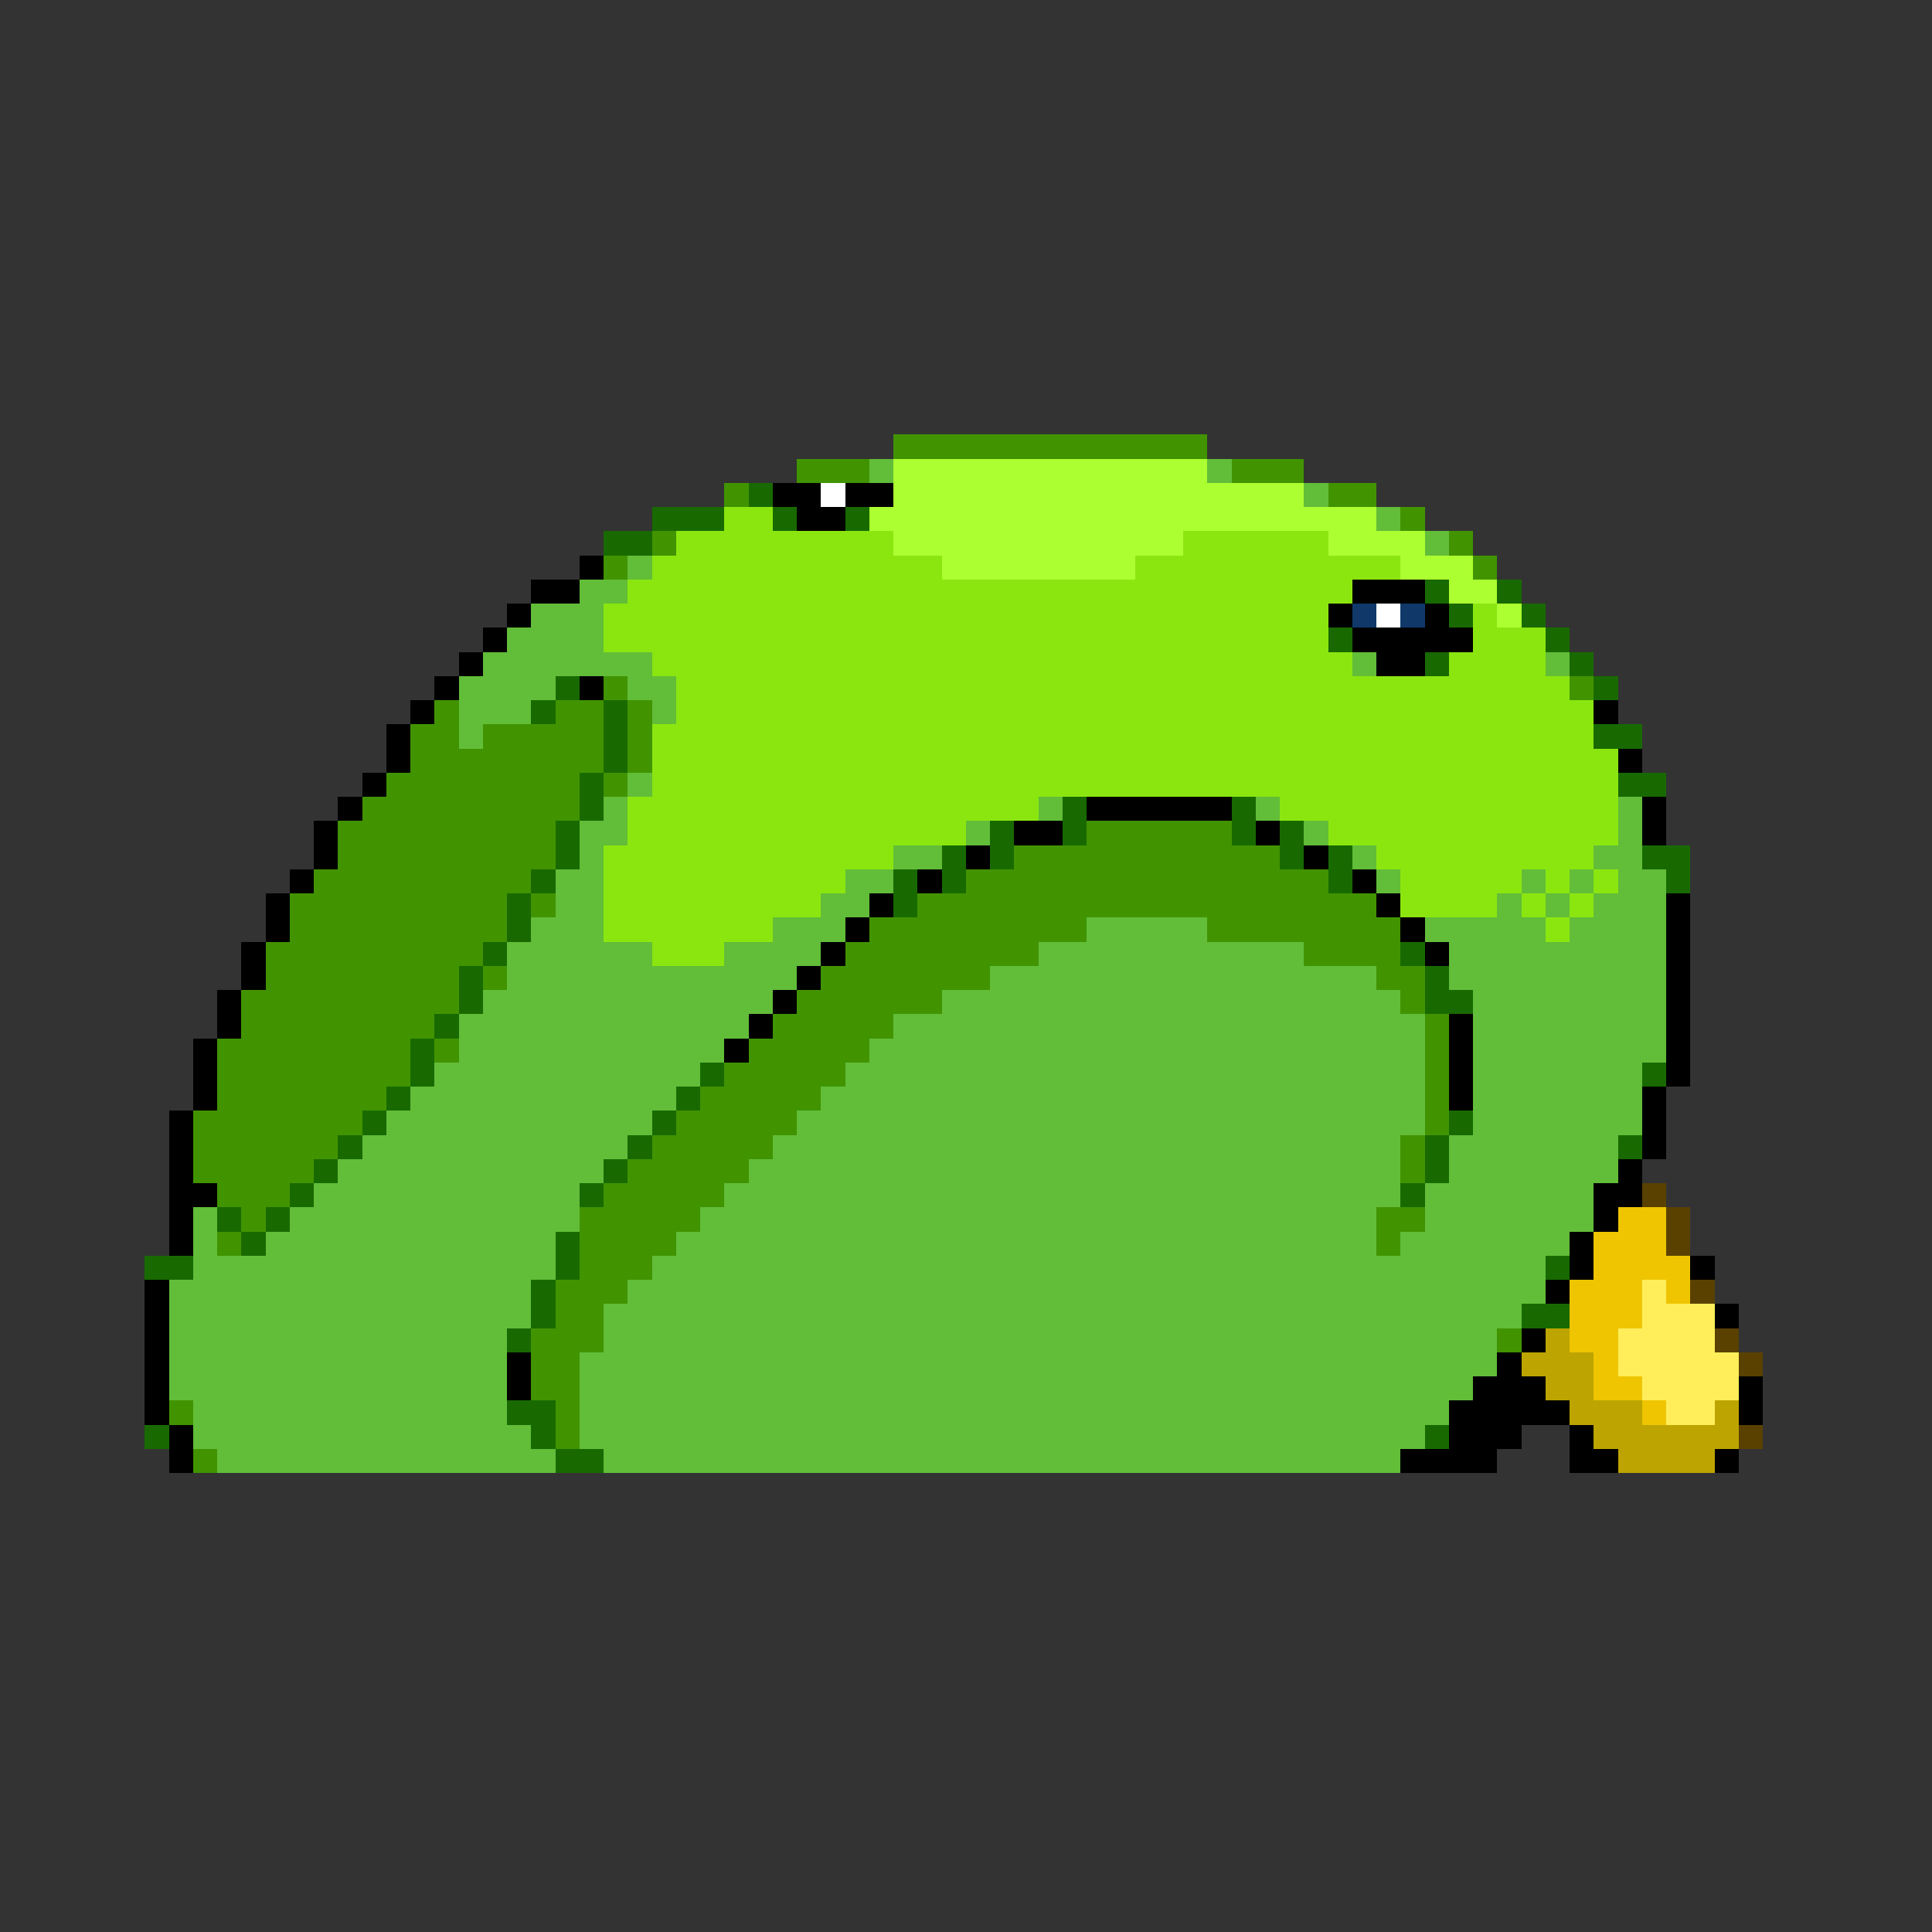 <svg xmlns="http://www.w3.org/2000/svg" viewBox="0 -0.5 80 80" shape-rendering="crispEdges">
<rect x="0" y="-0.5" width="80" height="80" fill="#333333" stroke="none"/>
<path stroke="#419400" d="M37 18h13M33 19h3M51 19h3M30 20h1M55 20h2M58 21h1M27 22h1M60 22h1M25 23h1M61 23h1M25 28h1M65 28h1M18 29h1M23 29h2M26 29h1M17 30h2M20 30h5M26 30h1M17 31h8M26 31h1M16 32h8M25 32h1M15 33h9M14 34h9M45 34h6M14 35h9M42 35h11M13 36h9M40 36h15M12 37h9M22 37h1M38 37h19M12 38h9M36 38h9M50 38h8M11 39h9M35 39h8M54 39h4M11 40h8M20 40h1M34 40h7M57 40h2M10 41h9M33 41h6M58 41h1M10 42h8M32 42h5M59 42h1M9 43h8M18 43h1M31 43h5M59 43h1M9 44h8M30 44h5M59 44h1M9 45h7M29 45h5M59 45h1M8 46h7M28 46h5M59 46h1M8 47h6M27 47h5M58 47h1M8 48h5M26 48h5M58 48h1M9 49h3M25 49h5M10 50h1M24 50h5M57 50h2M9 51h1M24 51h4M57 51h1M24 52h3M23 53h3M23 54h2M22 55h3M62 55h1M22 56h2M22 57h2M7 58h1M23 58h1M23 59h1M8 60h1" />
<path stroke="#62bd39" d="M36 19h1M50 19h1M54 20h1M57 21h1M59 22h1M26 23h1M24 24h2M22 25h3M21 26h4M20 27h7M56 27h1M64 27h1M19 28h4M26 28h2M19 29h3M27 29h1M19 30h1M26 32h1M25 33h1M43 33h1M52 33h1M67 33h1M24 34h2M40 34h1M54 34h1M67 34h1M24 35h1M37 35h2M56 35h1M66 35h2M23 36h2M35 36h2M57 36h1M63 36h1M65 36h1M67 36h2M23 37h2M34 37h2M62 37h1M64 37h1M66 37h3M22 38h3M32 38h3M45 38h5M59 38h5M65 38h4M21 39h6M30 39h4M43 39h11M60 39h9M21 40h12M41 40h16M60 40h9M20 41h12M39 41h19M61 41h8M19 42h12M37 42h22M61 42h8M19 43h11M36 43h23M61 43h8M18 44h11M35 44h24M61 44h7M17 45h11M34 45h25M61 45h7M16 46h11M33 46h26M61 46h7M15 47h11M32 47h26M60 47h7M14 48h11M31 48h27M60 48h7M13 49h11M30 49h28M59 49h7M8 50h1M12 50h12M29 50h28M59 50h7M8 51h1M11 51h12M28 51h29M58 51h7M8 52h15M27 52h37M7 53h15M26 53h38M7 54h15M25 54h38M7 55h14M25 55h37M7 56h14M24 56h38M7 57h14M24 57h37M8 58h13M24 58h36M8 59h14M24 59h35M9 60h14M25 60h33" />
<path stroke="#acff31" d="M37 19h13M37 20h17M36 21h21M37 22h12M55 22h4M39 23h8M58 23h3M60 24h2M62 25h1" />
<path stroke="#186a00" d="M31 20h1M27 21h3M32 21h1M35 21h1M25 22h2M59 24h1M62 24h1M60 25h1M63 25h1M55 26h1M64 26h1M59 27h1M65 27h1M23 28h1M66 28h1M22 29h1M25 29h1M25 30h1M66 30h2M25 31h1M24 32h1M67 32h2M24 33h1M44 33h1M51 33h1M23 34h1M41 34h1M44 34h1M51 34h1M53 34h1M23 35h1M39 35h1M41 35h1M53 35h1M55 35h1M68 35h2M22 36h1M37 36h1M39 36h1M55 36h1M69 36h1M21 37h1M37 37h1M21 38h1M20 39h1M58 39h1M19 40h1M59 40h1M19 41h1M59 41h2M18 42h1M17 43h1M17 44h1M29 44h1M68 44h1M16 45h1M28 45h1M15 46h1M27 46h1M60 46h1M14 47h1M26 47h1M59 47h1M67 47h1M13 48h1M25 48h1M59 48h1M12 49h1M24 49h1M58 49h1M9 50h1M11 50h1M10 51h1M23 51h1M6 52h2M23 52h1M64 52h1M22 53h1M22 54h1M63 54h2M21 55h1M21 58h2M6 59h1M22 59h1M59 59h1M23 60h2" />
<path stroke="#000000" d="M32 20h2M35 20h2M33 21h2M24 23h1M22 24h2M56 24h3M21 25h1M55 25h1M59 25h1M20 26h1M56 26h5M19 27h1M57 27h2M18 28h1M24 28h1M17 29h1M66 29h1M16 30h1M16 31h1M67 31h1M15 32h1M14 33h1M45 33h6M68 33h1M13 34h1M42 34h2M52 34h1M68 34h1M13 35h1M40 35h1M54 35h1M12 36h1M38 36h1M56 36h1M11 37h1M36 37h1M57 37h1M69 37h1M11 38h1M35 38h1M58 38h1M69 38h1M10 39h1M34 39h1M59 39h1M69 39h1M10 40h1M33 40h1M69 40h1M9 41h1M32 41h1M69 41h1M9 42h1M31 42h1M60 42h1M69 42h1M8 43h1M30 43h1M60 43h1M69 43h1M8 44h1M60 44h1M69 44h1M8 45h1M60 45h1M68 45h1M7 46h1M68 46h1M7 47h1M68 47h1M7 48h1M67 48h1M7 49h2M66 49h2M7 50h1M66 50h1M7 51h1M65 51h1M65 52h1M70 52h1M6 53h1M64 53h1M6 54h1M71 54h1M6 55h1M63 55h1M6 56h1M21 56h1M62 56h1M6 57h1M21 57h1M61 57h3M72 57h1M6 58h1M60 58h5M72 58h1M7 59h1M60 59h3M65 59h1M7 60h1M58 60h4M65 60h2M71 60h1" />
<path stroke="#ffffff" d="M34 20h1M57 25h1" />
<path stroke="#8be610" d="M30 21h2M28 22h9M49 22h6M27 23h12M47 23h11M26 24h30M25 25h30M61 25h1M25 26h30M61 26h3M27 27h29M60 27h4M28 28h37M28 29h38M27 30h39M27 31h40M27 32h40M26 33h17M53 33h14M26 34h14M55 34h12M25 35h12M57 35h9M25 36h10M58 36h5M64 36h1M66 36h1M25 37h9M58 37h4M63 37h1M65 37h1M25 38h7M64 38h1M27 39h3" />
<path stroke="#10396a" d="M56 25h1M58 25h1" />
<path stroke="#5a4100" d="M68 49h1M69 50h1M69 51h1M70 53h1M71 55h1M72 56h1M72 59h1" />
<path stroke="#eec500" d="M67 50h2M66 51h3M66 52h4M65 53h3M69 53h1M65 54h3M65 55h2M66 56h1M66 57h2M68 58h1" />
<path stroke="#ffee5a" d="M68 53h1M68 54h3M67 55h4M67 56h5M68 57h4M69 58h2" />
<path stroke="#bda400" d="M64 55h1M63 56h3M64 57h2M65 58h3M71 58h1M66 59h6M67 60h4" />
</svg>